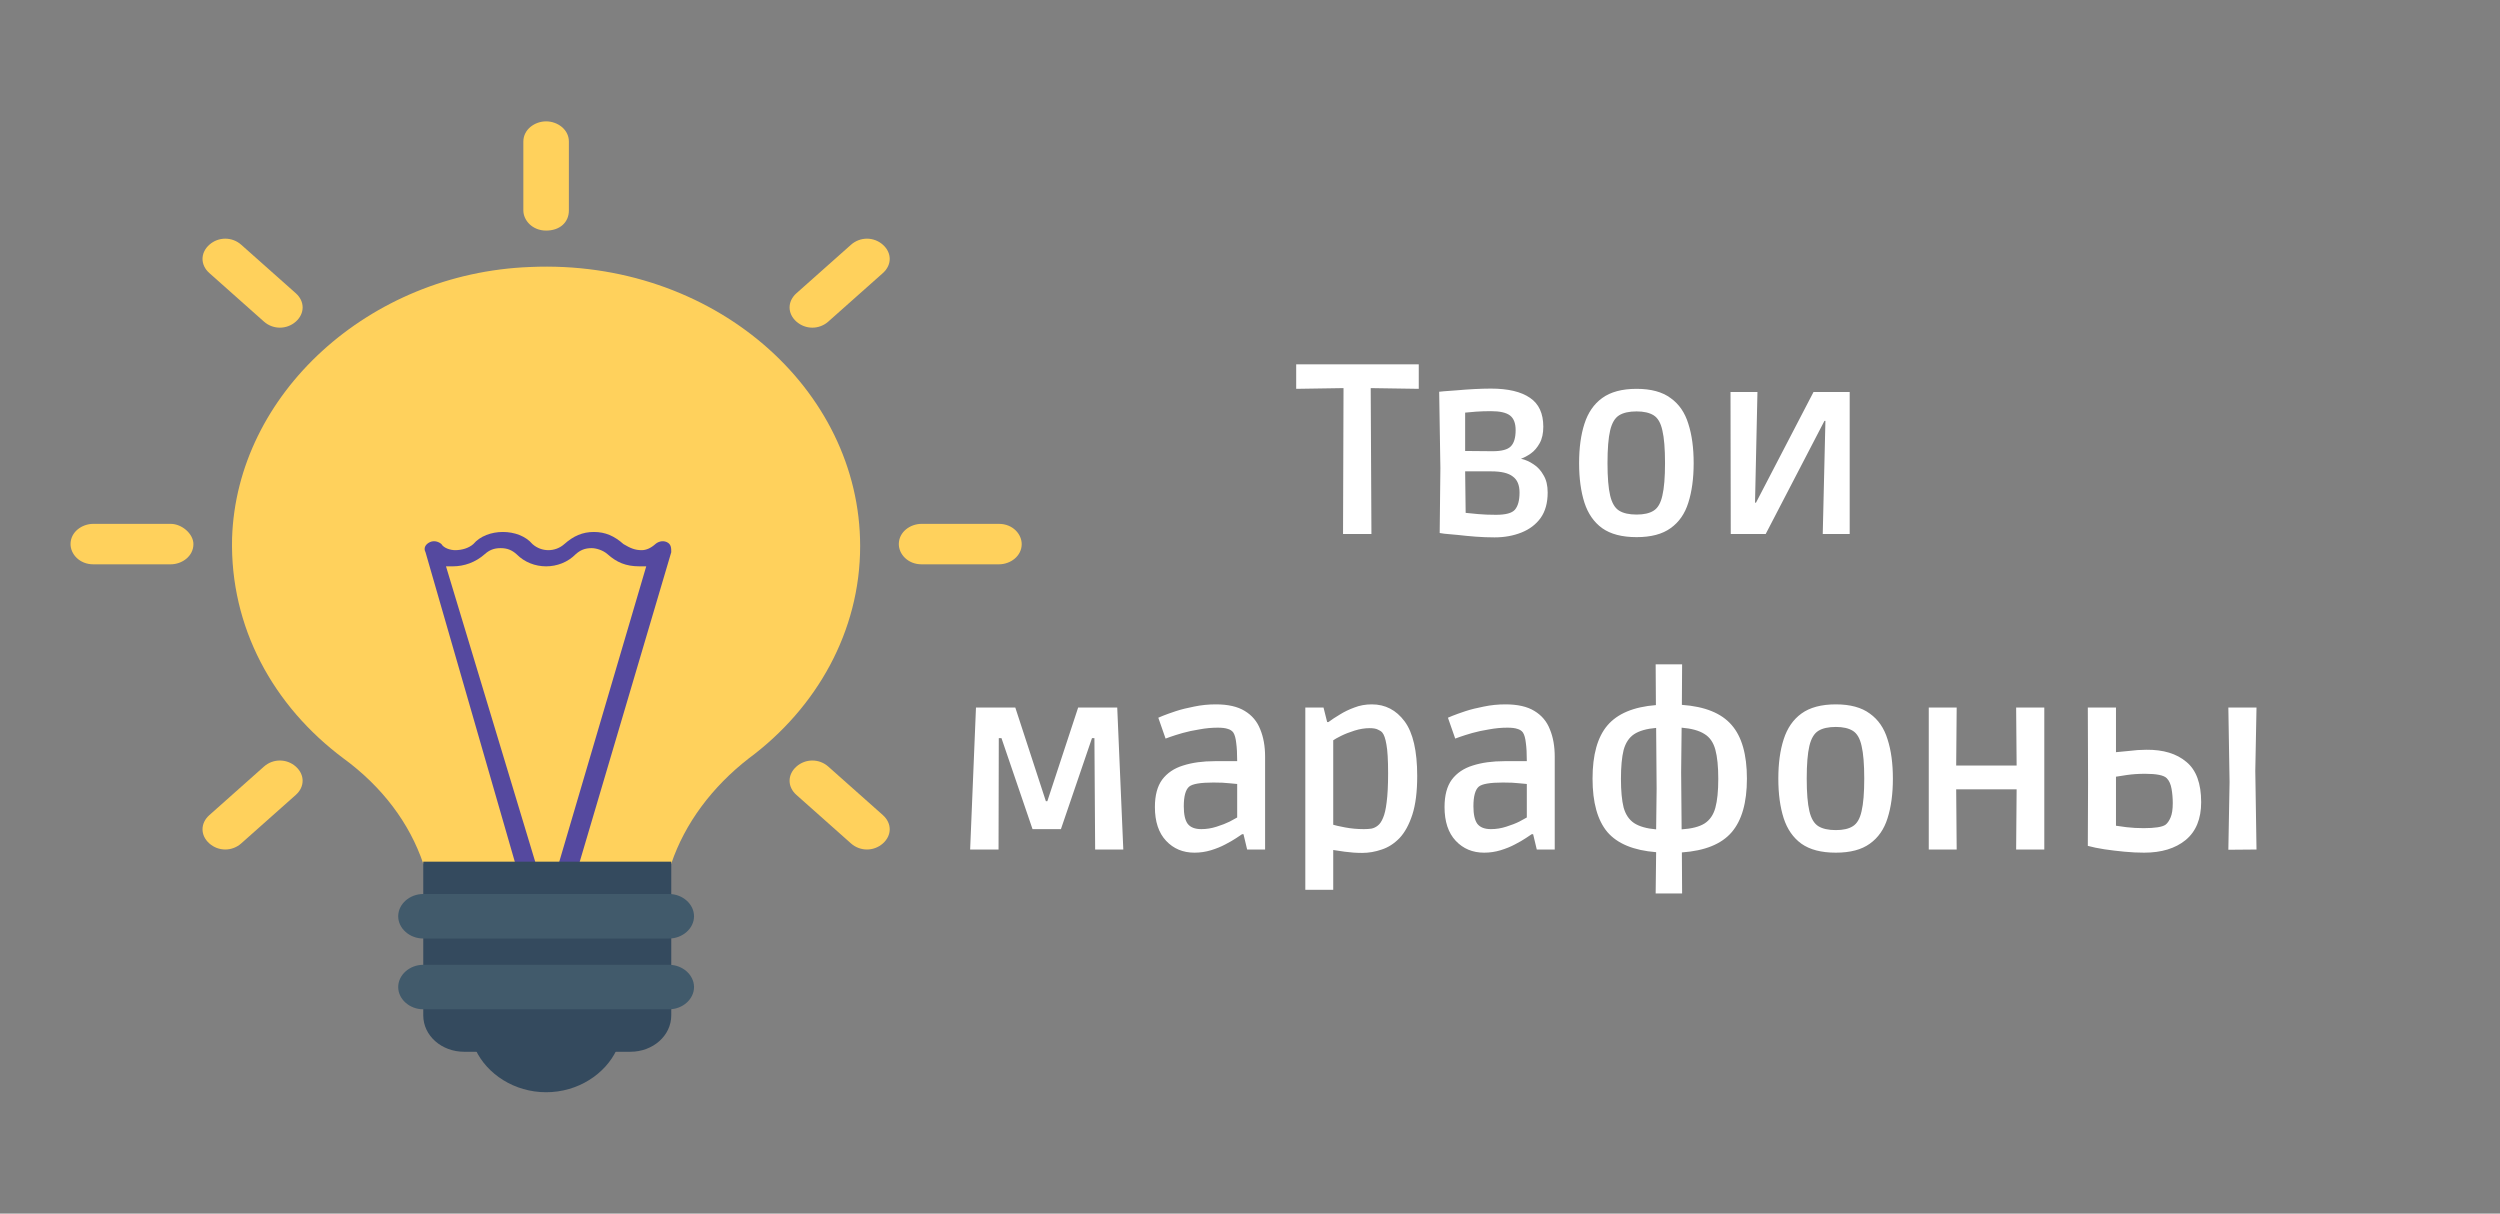 <svg width="103" height="50" viewBox="0 0 103 50" fill="none" xmlns="http://www.w3.org/2000/svg">
<rect x="0" y="0" width="103" height="50" fill="#808080" stroke="none"/>
<path d="M27.656 35.583C28.219 33.917 29.344 32.417 30.844 31.25C33.656 29.167 35.438 26 35.438 22.5C35.438 16 29.344 10.667 21.844 11C15.188 11.25 9.75 16.25 9.562 22.167C9.469 25.833 11.25 29.083 14.156 31.25C15.75 32.417 16.875 33.917 17.438 35.583H27.656Z" fill="#FFD15C"/>
<path d="M21.281 35.75H22.125L18.375 23.333C18.469 23.333 18.562 23.333 18.656 23.333C19.125 23.333 19.594 23.167 19.969 22.833C20.156 22.667 20.344 22.583 20.625 22.583C20.906 22.583 21.094 22.667 21.281 22.833C21.938 23.5 23.062 23.5 23.719 22.833C23.906 22.667 24.094 22.583 24.375 22.583C24.562 22.583 24.844 22.667 25.031 22.833C25.406 23.167 25.781 23.333 26.344 23.333C26.438 23.333 26.531 23.333 26.625 23.333L22.969 35.75H23.812L27.656 22.75C27.656 22.583 27.656 22.417 27.469 22.333C27.281 22.25 27.094 22.333 27 22.417C26.812 22.583 26.625 22.667 26.438 22.667C26.156 22.667 25.969 22.583 25.688 22.417C25.312 22.083 24.938 21.917 24.469 21.917C24 21.917 23.625 22.083 23.25 22.417C22.875 22.75 22.312 22.75 21.938 22.417C21.656 22.083 21.188 21.917 20.719 21.917C20.25 21.917 19.781 22.083 19.5 22.417C19.312 22.583 19.031 22.667 18.75 22.667C18.562 22.667 18.281 22.583 18.188 22.417C18.094 22.333 17.906 22.25 17.719 22.333C17.531 22.417 17.438 22.583 17.531 22.75L21.281 35.75Z" fill="#55499F"/>
<path d="M19.594 43.25C20.063 44.25 21.188 45 22.5 45C23.812 45 24.938 44.25 25.406 43.25H19.594Z" fill="#344A5E"/>
<path d="M25.969 43.333H19.125C18.188 43.333 17.438 42.667 17.438 41.833V35.5H27.656V41.833C27.656 42.667 26.906 43.333 25.969 43.333Z" fill="#344A5E"/>
<path d="M27.562 38.667H17.438C16.875 38.667 16.406 38.25 16.406 37.75C16.406 37.25 16.875 36.833 17.438 36.833H27.562C28.125 36.833 28.594 37.25 28.594 37.75C28.594 38.25 28.125 38.667 27.562 38.667Z" fill="#415A6B"/>
<path d="M27.562 41.583H17.438C16.875 41.583 16.406 41.167 16.406 40.667C16.406 40.167 16.875 39.75 17.438 39.75H27.562C28.125 39.75 28.594 40.167 28.594 40.667C28.594 41.167 28.125 41.583 27.562 41.583Z" fill="#415A6B"/>
<path d="M22.5 5C22.031 5 21.562 5.333 21.562 5.833V8.667C21.562 9.083 21.938 9.5 22.5 9.5C23.062 9.5 23.438 9.167 23.438 8.667V5.833C23.438 5.333 22.969 5 22.5 5Z" fill="#FFD15C"/>
<path d="M9.938 10.083C9.563 9.75 9 9.75 8.625 10.083C8.25 10.417 8.25 10.917 8.625 11.25L10.875 13.25C11.25 13.583 11.813 13.583 12.188 13.25C12.562 12.917 12.563 12.417 12.188 12.083L9.938 10.083Z" fill="#FFD15C"/>
<path d="M7.031 21.583H3.844C3.375 21.583 2.906 21.917 2.906 22.417C2.906 22.833 3.281 23.25 3.844 23.25H7.031C7.5 23.25 7.969 22.917 7.969 22.417C7.969 22 7.5 21.583 7.031 21.583Z" fill="#FFD15C"/>
<path d="M10.875 31.583L8.625 33.583C8.25 33.917 8.25 34.417 8.625 34.75C9 35.083 9.562 35.083 9.937 34.75L12.187 32.75C12.562 32.417 12.562 31.917 12.187 31.583C11.812 31.25 11.25 31.25 10.875 31.583Z" fill="#FFD15C"/>
<path d="M34.125 31.583C33.75 31.25 33.188 31.25 32.812 31.583C32.437 31.917 32.437 32.417 32.812 32.75L35.062 34.75C35.438 35.083 36 35.083 36.375 34.75C36.75 34.417 36.75 33.917 36.375 33.583L34.125 31.583Z" fill="#FFD15C"/>
<path d="M41.156 21.583H37.969C37.5 21.583 37.031 21.917 37.031 22.417C37.031 22.833 37.406 23.25 37.969 23.25H41.156C41.625 23.25 42.094 22.917 42.094 22.417C42.094 22 41.719 21.583 41.156 21.583Z" fill="#FFD15C"/>
<path d="M35.062 10.083L32.812 12.083C32.437 12.417 32.437 12.917 32.812 13.25C33.188 13.583 33.75 13.583 34.125 13.25L36.375 11.25C36.75 10.917 36.75 10.417 36.375 10.083C36 9.75 35.438 9.75 35.062 10.083Z" fill="#FFD15C"/>
<path d="M55.333 22L55.353 15.99L53.403 16.02V15.01H58.453V16.02L56.473 15.99L56.503 22H55.333ZM61.575 22.14C61.321 22.14 61.061 22.13 60.794 22.11C60.535 22.09 60.291 22.067 60.065 22.04C59.838 22.02 59.654 22.003 59.514 21.99C59.381 21.97 59.315 21.96 59.315 21.96L59.344 19.29L59.294 16.14C59.294 16.14 59.361 16.133 59.495 16.12C59.635 16.107 59.815 16.093 60.035 16.08C60.255 16.06 60.488 16.043 60.734 16.03C60.981 16.017 61.211 16.01 61.425 16.01C62.131 16.01 62.668 16.137 63.035 16.39C63.401 16.637 63.584 17.033 63.584 17.58C63.584 17.853 63.535 18.08 63.434 18.26C63.334 18.44 63.215 18.58 63.075 18.68C62.934 18.78 62.798 18.853 62.664 18.9C62.844 18.94 63.018 19.017 63.184 19.13C63.351 19.237 63.488 19.387 63.594 19.58C63.708 19.767 63.764 20.003 63.764 20.29C63.764 20.717 63.668 21.067 63.474 21.34C63.281 21.607 63.018 21.807 62.684 21.94C62.351 22.073 61.981 22.14 61.575 22.14ZM61.495 18.59C61.868 18.59 62.118 18.523 62.245 18.39C62.378 18.257 62.444 18.033 62.444 17.72C62.444 17.44 62.368 17.24 62.215 17.12C62.061 17 61.798 16.94 61.425 16.94C61.205 16.94 61.001 16.947 60.815 16.96C60.635 16.973 60.484 16.987 60.364 17V18.58L61.495 18.59ZM61.635 21.21C62.035 21.21 62.294 21.14 62.414 21C62.541 20.853 62.605 20.617 62.605 20.29C62.605 19.983 62.511 19.763 62.325 19.63C62.145 19.49 61.851 19.42 61.444 19.42H60.364L60.385 21.13C60.511 21.143 60.681 21.16 60.895 21.18C61.108 21.2 61.355 21.21 61.635 21.21ZM67.429 22.13C66.829 22.13 66.356 22.007 66.009 21.76C65.669 21.513 65.426 21.163 65.279 20.71C65.132 20.25 65.059 19.707 65.059 19.08C65.059 18.453 65.132 17.913 65.279 17.46C65.426 17 65.669 16.647 66.009 16.4C66.356 16.147 66.829 16.02 67.429 16.02C68.022 16.02 68.489 16.147 68.829 16.4C69.176 16.647 69.419 17 69.559 17.46C69.706 17.913 69.779 18.453 69.779 19.08C69.779 19.707 69.706 20.25 69.559 20.71C69.419 21.163 69.176 21.513 68.829 21.76C68.489 22.007 68.022 22.13 67.429 22.13ZM67.429 21.2C67.729 21.2 67.962 21.147 68.129 21.04C68.302 20.933 68.422 20.727 68.489 20.42C68.562 20.113 68.599 19.667 68.599 19.08C68.599 18.487 68.562 18.037 68.489 17.73C68.422 17.423 68.302 17.217 68.129 17.11C67.956 17.003 67.722 16.95 67.429 16.95C67.122 16.95 66.882 17.003 66.709 17.11C66.536 17.217 66.412 17.423 66.339 17.73C66.266 18.037 66.229 18.487 66.229 19.08C66.229 19.667 66.266 20.113 66.339 20.42C66.412 20.727 66.536 20.933 66.709 21.04C66.882 21.147 67.122 21.2 67.429 21.2ZM71.307 22L71.297 16.15H72.407L72.307 20.71H72.347L74.717 16.15H76.207V22H75.097L75.207 17.34H75.167L72.747 22H71.307ZM39.97 35L40.21 29.15H41.83L43.09 33.01H43.15L44.42 29.15H46.03L46.28 35H45.12L45.09 30.41H44.99L43.71 34.16H42.54L41.26 30.41H41.15L41.14 35H39.97ZM49.212 35.13C48.738 35.13 48.348 34.967 48.042 34.64C47.735 34.313 47.582 33.85 47.582 33.25C47.582 32.77 47.682 32.393 47.882 32.12C48.088 31.847 48.375 31.653 48.742 31.54C49.115 31.42 49.552 31.36 50.052 31.36H50.972C50.972 31.047 50.958 30.797 50.932 30.61C50.912 30.417 50.872 30.273 50.812 30.18C50.758 30.107 50.682 30.057 50.582 30.03C50.488 29.997 50.352 29.98 50.172 29.98C49.925 29.98 49.675 30.003 49.422 30.05C49.168 30.09 48.935 30.14 48.722 30.2C48.515 30.26 48.345 30.313 48.212 30.36C48.085 30.407 48.022 30.43 48.022 30.43L47.722 29.57C47.722 29.57 47.785 29.543 47.912 29.49C48.045 29.437 48.222 29.373 48.442 29.3C48.668 29.227 48.922 29.163 49.202 29.11C49.488 29.05 49.785 29.02 50.092 29.02C50.592 29.02 50.988 29.11 51.282 29.29C51.582 29.47 51.795 29.723 51.922 30.05C52.055 30.37 52.122 30.747 52.122 31.18V35H51.382L51.232 34.37H51.172C51.132 34.397 51.052 34.45 50.932 34.53C50.812 34.61 50.662 34.697 50.482 34.79C50.308 34.883 50.112 34.963 49.892 35.03C49.672 35.097 49.445 35.13 49.212 35.13ZM49.492 34.16C49.705 34.16 49.915 34.127 50.122 34.06C50.335 33.993 50.515 33.923 50.662 33.85C50.815 33.77 50.918 33.713 50.972 33.68V32.3C50.925 32.293 50.818 32.283 50.652 32.27C50.485 32.25 50.265 32.24 49.992 32.24C49.458 32.24 49.125 32.297 48.992 32.41C48.845 32.537 48.772 32.807 48.772 33.22C48.772 33.553 48.825 33.793 48.932 33.94C49.045 34.087 49.232 34.16 49.492 34.16ZM53.779 36.66V29.15H54.529L54.679 29.75H54.73C54.863 29.65 55.02 29.547 55.2 29.44C55.38 29.327 55.58 29.23 55.8 29.15C56.02 29.063 56.26 29.02 56.52 29.02C57.073 29.02 57.523 29.253 57.87 29.72C58.216 30.187 58.389 30.937 58.389 31.97C58.389 32.617 58.323 33.147 58.19 33.56C58.056 33.973 57.88 34.297 57.66 34.53C57.44 34.757 57.196 34.913 56.929 35C56.663 35.093 56.393 35.14 56.12 35.14C55.88 35.14 55.639 35.123 55.4 35.09C55.16 35.057 55.003 35.033 54.929 35.02V36.66H53.779ZM56.19 34.16C56.303 34.16 56.406 34.153 56.499 34.14C56.599 34.12 56.69 34.077 56.77 34.01C56.849 33.95 56.919 33.847 56.98 33.7C57.046 33.553 57.096 33.337 57.13 33.05C57.169 32.757 57.19 32.36 57.19 31.86C57.19 31.307 57.166 30.91 57.12 30.67C57.08 30.43 57.023 30.267 56.95 30.18C56.91 30.133 56.849 30.093 56.77 30.06C56.696 30.02 56.583 30 56.429 30C56.23 30 56.023 30.033 55.809 30.1C55.596 30.167 55.41 30.24 55.249 30.32C55.09 30.4 54.983 30.46 54.929 30.5V33.98C55.01 34.007 55.173 34.043 55.419 34.09C55.666 34.137 55.923 34.16 56.19 34.16ZM61.145 35.13C60.672 35.13 60.282 34.967 59.975 34.64C59.669 34.313 59.515 33.85 59.515 33.25C59.515 32.77 59.615 32.393 59.815 32.12C60.022 31.847 60.309 31.653 60.675 31.54C61.049 31.42 61.485 31.36 61.985 31.36H62.905C62.905 31.047 62.892 30.797 62.865 30.61C62.845 30.417 62.805 30.273 62.745 30.18C62.692 30.107 62.615 30.057 62.515 30.03C62.422 29.997 62.285 29.98 62.105 29.98C61.859 29.98 61.609 30.003 61.355 30.05C61.102 30.09 60.869 30.14 60.655 30.2C60.449 30.26 60.279 30.313 60.145 30.36C60.019 30.407 59.955 30.43 59.955 30.43L59.655 29.57C59.655 29.57 59.719 29.543 59.845 29.49C59.979 29.437 60.155 29.373 60.375 29.3C60.602 29.227 60.855 29.163 61.135 29.11C61.422 29.05 61.719 29.02 62.025 29.02C62.525 29.02 62.922 29.11 63.215 29.29C63.515 29.47 63.729 29.723 63.855 30.05C63.989 30.37 64.055 30.747 64.055 31.18V35H63.315L63.165 34.37H63.105C63.065 34.397 62.985 34.45 62.865 34.53C62.745 34.61 62.595 34.697 62.415 34.79C62.242 34.883 62.045 34.963 61.825 35.03C61.605 35.097 61.379 35.13 61.145 35.13ZM61.425 34.16C61.639 34.16 61.849 34.127 62.055 34.06C62.269 33.993 62.449 33.923 62.595 33.85C62.749 33.77 62.852 33.713 62.905 33.68V32.3C62.859 32.293 62.752 32.283 62.585 32.27C62.419 32.25 62.199 32.24 61.925 32.24C61.392 32.24 61.059 32.297 60.925 32.41C60.779 32.537 60.705 32.807 60.705 33.22C60.705 33.553 60.759 33.793 60.865 33.94C60.979 34.087 61.165 34.16 61.425 34.16ZM68.213 36.81L68.233 35.11C67.306 35.037 66.636 34.76 66.223 34.28C65.816 33.793 65.613 33.06 65.613 32.08C65.613 31.1 65.816 30.37 66.223 29.89C66.636 29.403 67.303 29.123 68.223 29.05L68.213 27.37H69.303L69.293 29.04C70.24 29.107 70.923 29.383 71.343 29.87C71.763 30.35 71.973 31.087 71.973 32.08C71.973 33.067 71.763 33.803 71.343 34.29C70.923 34.777 70.24 35.053 69.293 35.12L69.303 36.81H68.213ZM69.263 31.81L69.283 34.17C69.696 34.143 70.01 34.063 70.223 33.93C70.443 33.79 70.593 33.573 70.673 33.28C70.753 32.987 70.793 32.59 70.793 32.09C70.793 31.583 70.753 31.183 70.673 30.89C70.593 30.59 70.443 30.373 70.223 30.24C70.003 30.1 69.69 30.013 69.283 29.98L69.263 31.81ZM66.783 32.09C66.783 32.583 66.82 32.977 66.893 33.27C66.973 33.557 67.116 33.77 67.323 33.91C67.536 34.05 67.84 34.137 68.233 34.17L68.253 32.49L68.233 29.99C67.84 30.023 67.536 30.11 67.323 30.25C67.116 30.39 66.973 30.607 66.893 30.9C66.82 31.193 66.783 31.59 66.783 32.09ZM75.637 35.13C75.037 35.13 74.564 35.007 74.217 34.76C73.877 34.513 73.634 34.163 73.487 33.71C73.34 33.25 73.267 32.707 73.267 32.08C73.267 31.453 73.34 30.913 73.487 30.46C73.634 30 73.877 29.647 74.217 29.4C74.564 29.147 75.037 29.02 75.637 29.02C76.23 29.02 76.697 29.147 77.037 29.4C77.384 29.647 77.627 30 77.767 30.46C77.914 30.913 77.987 31.453 77.987 32.08C77.987 32.707 77.914 33.25 77.767 33.71C77.627 34.163 77.384 34.513 77.037 34.76C76.697 35.007 76.23 35.13 75.637 35.13ZM75.637 34.2C75.937 34.2 76.17 34.147 76.337 34.04C76.51 33.933 76.63 33.727 76.697 33.42C76.77 33.113 76.807 32.667 76.807 32.08C76.807 31.487 76.77 31.037 76.697 30.73C76.63 30.423 76.51 30.217 76.337 30.11C76.164 30.003 75.93 29.95 75.637 29.95C75.33 29.95 75.09 30.003 74.917 30.11C74.744 30.217 74.62 30.423 74.547 30.73C74.474 31.037 74.437 31.487 74.437 32.08C74.437 32.667 74.474 33.113 74.547 33.42C74.62 33.727 74.744 33.933 74.917 34.04C75.09 34.147 75.33 34.2 75.637 34.2ZM79.465 35V29.15H80.615L80.595 31.54H83.085L83.065 29.15H84.225V35H83.065L83.085 32.52H80.595L80.615 35H79.465ZM91.808 35.01L91.858 32.22L91.808 29.15H92.968L92.918 31.76L92.968 35L91.808 35.01ZM88.338 35.13C88.085 35.13 87.815 35.117 87.528 35.09C87.242 35.063 86.965 35.03 86.698 34.99C86.438 34.95 86.212 34.903 86.018 34.85L86.028 32.24L86.018 29.15H87.178V30.99C87.278 30.983 87.452 30.967 87.698 30.94C87.952 30.907 88.195 30.89 88.428 30.89C89.128 30.883 89.678 31.05 90.078 31.39C90.485 31.723 90.688 32.277 90.688 33.05C90.688 33.737 90.475 34.257 90.048 34.61C89.622 34.957 89.052 35.13 88.338 35.13ZM88.318 34.12C88.785 34.12 89.085 34.073 89.218 33.98C89.298 33.92 89.368 33.82 89.428 33.68C89.488 33.54 89.518 33.343 89.518 33.09C89.518 32.89 89.502 32.693 89.468 32.5C89.435 32.307 89.368 32.16 89.268 32.06C89.148 31.94 88.852 31.88 88.378 31.88C88.105 31.88 87.855 31.897 87.628 31.93C87.402 31.963 87.252 31.987 87.178 32V34.02C87.245 34.033 87.388 34.053 87.608 34.08C87.835 34.107 88.072 34.12 88.318 34.12Z" fill="white"/>
</svg>
